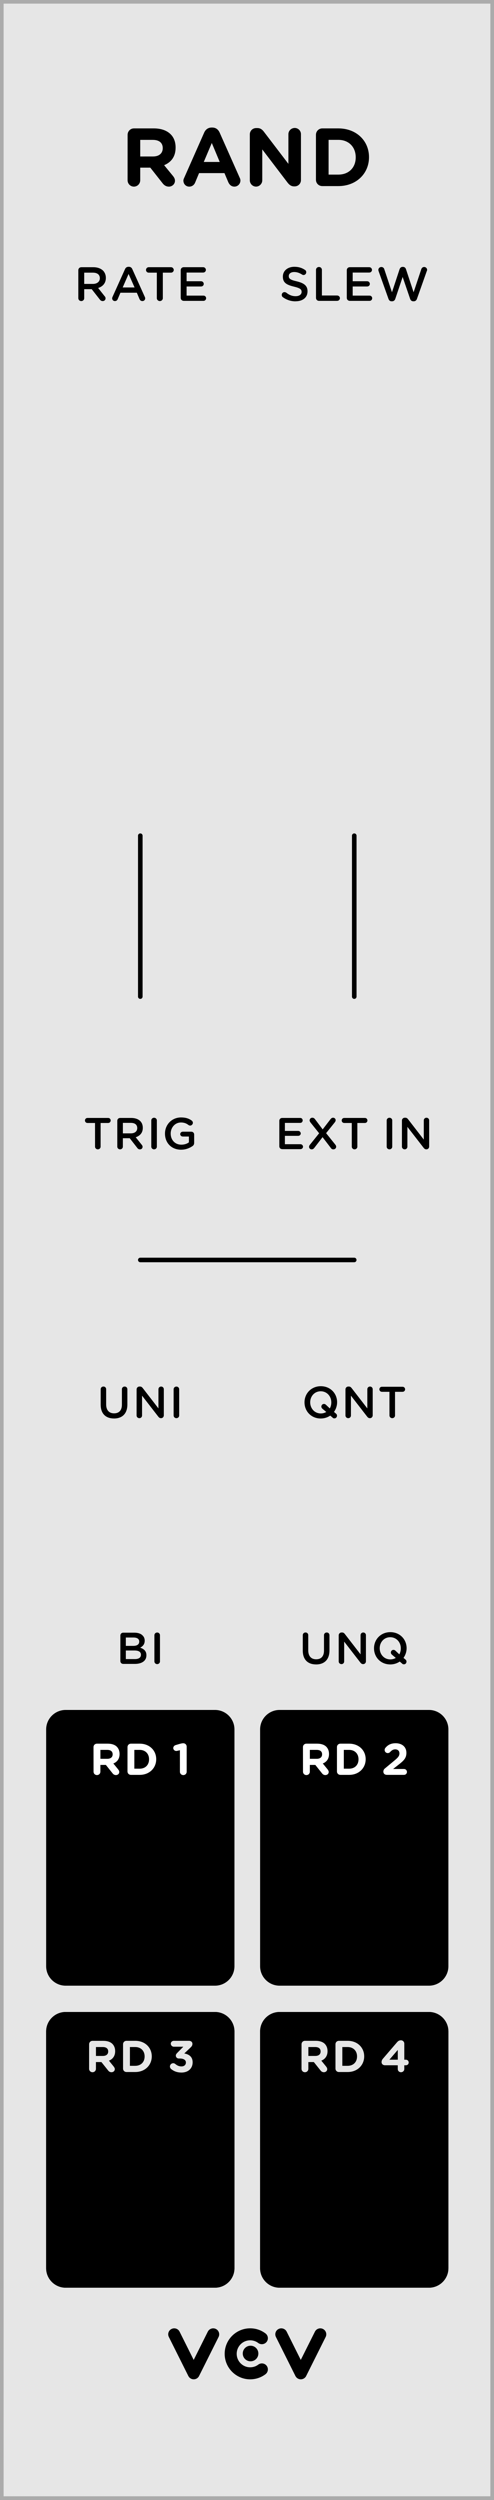<?xml version="1.0" encoding="UTF-8" standalone="no"?>
<!-- Created with Inkscape (http://www.inkscape.org/) -->

<svg
   xmlns:dc="http://purl.org/dc/elements/1.1/"
   xmlns:cc="http://creativecommons.org/ns#"
   xmlns:rdf="http://www.w3.org/1999/02/22-rdf-syntax-ns#"
   xmlns:svg="http://www.w3.org/2000/svg"
   xmlns="http://www.w3.org/2000/svg"
   xmlns:sodipodi="http://sodipodi.sourceforge.net/DTD/sodipodi-0.dtd"
   xmlns:inkscape="http://www.inkscape.org/namespaces/inkscape"
   width="25.4mm"
   height="128.499mm"
   viewBox="0 0 25.4 128.499"
   version="1.1"
   id="svg4352"
   inkscape:version="0.92.4 5da689c313, 2019-01-14"
   sodipodi:docname="Random.svg">
  <rect x="0" y="0" width="25.4" height="128.499" fill="#808080" stroke="none"/>
  <defs
     id="defs4346">
    <linearGradient
       id="linear41"
       gradientUnits="userSpaceOnUse"
       x1="-0.083"
       y1="0"
       x2="1.019"
       y2="0"
       gradientTransform="matrix(0.066,5.616,-5.616,0.066,18.183,244.37)">
      <stop
         offset="0"
         style="stop-color:rgb(25.49%,25.098%,25.882%);stop-opacity:1;"
         id="stop102311" />
      <stop
         offset="0.062"
         style="stop-color:rgb(25.49%,25.098%,25.882%);stop-opacity:1;"
         id="stop102313" />
      <stop
         offset="0.094"
         style="stop-color:rgb(25.372%,24.968%,25.749%);stop-opacity:1;"
         id="stop102315" />
      <stop
         offset="0.109"
         style="stop-color:rgb(25.153%,24.728%,25.5%);stop-opacity:1;"
         id="stop102317" />
      <stop
         offset="0.125"
         style="stop-color:rgb(24.951%,24.506%,25.272%);stop-opacity:1;"
         id="stop102319" />
      <stop
         offset="0.141"
         style="stop-color:rgb(24.748%,24.283%,25.041%);stop-opacity:1;"
         id="stop102321" />
      <stop
         offset="0.156"
         style="stop-color:rgb(24.545%,24.059%,24.812%);stop-opacity:1;"
         id="stop102323" />
      <stop
         offset="0.172"
         style="stop-color:rgb(24.342%,23.836%,24.582%);stop-opacity:1;"
         id="stop102325" />
      <stop
         offset="0.188"
         style="stop-color:rgb(24.139%,23.613%,24.353%);stop-opacity:1;"
         id="stop102327" />
      <stop
         offset="0.203"
         style="stop-color:rgb(23.936%,23.39%,24.123%);stop-opacity:1;"
         id="stop102329" />
      <stop
         offset="0.219"
         style="stop-color:rgb(23.735%,23.167%,23.894%);stop-opacity:1;"
         id="stop102331" />
      <stop
         offset="0.234"
         style="stop-color:rgb(23.532%,22.945%,23.663%);stop-opacity:1;"
         id="stop102333" />
      <stop
         offset="0.25"
         style="stop-color:rgb(23.329%,22.722%,23.433%);stop-opacity:1;"
         id="stop102335" />
      <stop
         offset="0.266"
         style="stop-color:rgb(23.126%,22.499%,23.204%);stop-opacity:1;"
         id="stop102337" />
      <stop
         offset="0.281"
         style="stop-color:rgb(22.923%,22.276%,22.974%);stop-opacity:1;"
         id="stop102339" />
      <stop
         offset="0.297"
         style="stop-color:rgb(22.722%,22.052%,22.745%);stop-opacity:1;"
         id="stop102341" />
      <stop
         offset="0.312"
         style="stop-color:rgb(22.519%,21.829%,22.514%);stop-opacity:1;"
         id="stop102343" />
      <stop
         offset="0.328"
         style="stop-color:rgb(22.316%,21.606%,22.285%);stop-opacity:1;"
         id="stop102345" />
      <stop
         offset="0.344"
         style="stop-color:rgb(22.113%,21.384%,22.055%);stop-opacity:1;"
         id="stop102347" />
      <stop
         offset="0.359"
         style="stop-color:rgb(21.91%,21.161%,21.826%);stop-opacity:1;"
         id="stop102349" />
      <stop
         offset="0.375"
         style="stop-color:rgb(21.707%,20.938%,21.596%);stop-opacity:1;"
         id="stop102351" />
      <stop
         offset="0.391"
         style="stop-color:rgb(21.506%,20.715%,21.367%);stop-opacity:1;"
         id="stop102353" />
      <stop
         offset="0.406"
         style="stop-color:rgb(21.303%,20.493%,21.136%);stop-opacity:1;"
         id="stop102355" />
      <stop
         offset="0.422"
         style="stop-color:rgb(21.1%,20.27%,20.908%);stop-opacity:1;"
         id="stop102357" />
      <stop
         offset="0.438"
         style="stop-color:rgb(20.897%,20.047%,20.677%);stop-opacity:1;"
         id="stop102359" />
      <stop
         offset="0.453"
         style="stop-color:rgb(20.694%,19.823%,20.447%);stop-opacity:1;"
         id="stop102361" />
      <stop
         offset="0.469"
         style="stop-color:rgb(20.491%,19.6%,20.218%);stop-opacity:1;"
         id="stop102363" />
      <stop
         offset="0.484"
         style="stop-color:rgb(20.29%,19.377%,19.987%);stop-opacity:1;"
         id="stop102365" />
      <stop
         offset="0.5"
         style="stop-color:rgb(20.087%,19.154%,19.759%);stop-opacity:1;"
         id="stop102367" />
      <stop
         offset="0.516"
         style="stop-color:rgb(19.884%,18.932%,19.528%);stop-opacity:1;"
         id="stop102369" />
      <stop
         offset="0.531"
         style="stop-color:rgb(19.681%,18.709%,19.299%);stop-opacity:1;"
         id="stop102371" />
      <stop
         offset="0.547"
         style="stop-color:rgb(19.478%,18.486%,19.069%);stop-opacity:1;"
         id="stop102373" />
      <stop
         offset="0.562"
         style="stop-color:rgb(19.275%,18.263%,18.84%);stop-opacity:1;"
         id="stop102375" />
      <stop
         offset="0.578"
         style="stop-color:rgb(19.073%,18.04%,18.61%);stop-opacity:1;"
         id="stop102377" />
      <stop
         offset="0.594"
         style="stop-color:rgb(18.871%,17.816%,18.381%);stop-opacity:1;"
         id="stop102379" />
      <stop
         offset="0.609"
         style="stop-color:rgb(18.668%,17.593%,18.15%);stop-opacity:1;"
         id="stop102381" />
      <stop
         offset="0.625"
         style="stop-color:rgb(18.465%,17.371%,17.921%);stop-opacity:1;"
         id="stop102383" />
      <stop
         offset="0.641"
         style="stop-color:rgb(18.262%,17.148%,17.691%);stop-opacity:1;"
         id="stop102385" />
      <stop
         offset="0.656"
         style="stop-color:rgb(18.06%,16.925%,17.461%);stop-opacity:1;"
         id="stop102387" />
      <stop
         offset="0.672"
         style="stop-color:rgb(17.857%,16.702%,17.232%);stop-opacity:1;"
         id="stop102389" />
      <stop
         offset="0.688"
         style="stop-color:rgb(17.654%,16.479%,17.001%);stop-opacity:1;"
         id="stop102391" />
      <stop
         offset="0.703"
         style="stop-color:rgb(17.451%,16.257%,16.772%);stop-opacity:1;"
         id="stop102393" />
      <stop
         offset="0.719"
         style="stop-color:rgb(17.249%,16.034%,16.542%);stop-opacity:1;"
         id="stop102395" />
      <stop
         offset="0.734"
         style="stop-color:rgb(17.046%,15.81%,16.313%);stop-opacity:1;"
         id="stop102397" />
      <stop
         offset="0.75"
         style="stop-color:rgb(16.844%,15.587%,16.083%);stop-opacity:1;"
         id="stop102399" />
      <stop
         offset="0.766"
         style="stop-color:rgb(16.641%,15.364%,15.854%);stop-opacity:1;"
         id="stop102401" />
      <stop
         offset="0.781"
         style="stop-color:rgb(16.438%,15.141%,15.623%);stop-opacity:1;"
         id="stop102403" />
      <stop
         offset="0.797"
         style="stop-color:rgb(16.235%,14.919%,15.395%);stop-opacity:1;"
         id="stop102405" />
      <stop
         offset="0.812"
         style="stop-color:rgb(16.032%,14.696%,15.164%);stop-opacity:1;"
         id="stop102407" />
      <stop
         offset="0.828"
         style="stop-color:rgb(15.829%,14.473%,14.935%);stop-opacity:1;"
         id="stop102409" />
      <stop
         offset="0.844"
         style="stop-color:rgb(15.628%,14.25%,14.705%);stop-opacity:1;"
         id="stop102411" />
      <stop
         offset="0.859"
         style="stop-color:rgb(15.425%,14.027%,14.474%);stop-opacity:1;"
         id="stop102413" />
      <stop
         offset="0.875"
         style="stop-color:rgb(15.222%,13.803%,14.246%);stop-opacity:1;"
         id="stop102415" />
      <stop
         offset="0.891"
         style="stop-color:rgb(15.019%,13.58%,14.015%);stop-opacity:1;"
         id="stop102417" />
      <stop
         offset="0.906"
         style="stop-color:rgb(14.816%,13.358%,13.786%);stop-opacity:1;"
         id="stop102419" />
      <stop
         offset="0.922"
         style="stop-color:rgb(14.613%,13.135%,13.556%);stop-opacity:1;"
         id="stop102421" />
      <stop
         offset="0.938"
         style="stop-color:rgb(14.412%,12.912%,13.327%);stop-opacity:1;"
         id="stop102423" />
      <stop
         offset="0.953"
         style="stop-color:rgb(14.209%,12.689%,13.097%);stop-opacity:1;"
         id="stop102425" />
      <stop
         offset="0.969"
         style="stop-color:rgb(14.006%,12.466%,12.868%);stop-opacity:1;"
         id="stop102427" />
      <stop
         offset="1"
         style="stop-color:rgb(13.815%,12.256%,12.651%);stop-opacity:1;"
         id="stop102429" />
    </linearGradient>
    <linearGradient
       id="linear40"
       gradientUnits="userSpaceOnUse"
       x1="-0.083"
       y1="0"
       x2="1.019"
       y2="0"
       gradientTransform="matrix(0.066,5.616,-5.616,0.066,18.183,244.084)">
      <stop
         offset="0"
         style="stop-color:rgb(25.49%,25.098%,25.882%);stop-opacity:1;"
         id="stop102184" />
      <stop
         offset="0.062"
         style="stop-color:rgb(25.49%,25.098%,25.882%);stop-opacity:1;"
         id="stop102186" />
      <stop
         offset="0.094"
         style="stop-color:rgb(25.372%,24.968%,25.749%);stop-opacity:1;"
         id="stop102188" />
      <stop
         offset="0.109"
         style="stop-color:rgb(25.153%,24.728%,25.5%);stop-opacity:1;"
         id="stop102190" />
      <stop
         offset="0.125"
         style="stop-color:rgb(24.951%,24.506%,25.272%);stop-opacity:1;"
         id="stop102192" />
      <stop
         offset="0.141"
         style="stop-color:rgb(24.748%,24.283%,25.041%);stop-opacity:1;"
         id="stop102194" />
      <stop
         offset="0.156"
         style="stop-color:rgb(24.545%,24.059%,24.812%);stop-opacity:1;"
         id="stop102196" />
      <stop
         offset="0.172"
         style="stop-color:rgb(24.342%,23.836%,24.582%);stop-opacity:1;"
         id="stop102198" />
      <stop
         offset="0.188"
         style="stop-color:rgb(24.139%,23.613%,24.353%);stop-opacity:1;"
         id="stop102200" />
      <stop
         offset="0.203"
         style="stop-color:rgb(23.938%,23.39%,24.123%);stop-opacity:1;"
         id="stop102202" />
      <stop
         offset="0.219"
         style="stop-color:rgb(23.735%,23.167%,23.894%);stop-opacity:1;"
         id="stop102204" />
      <stop
         offset="0.234"
         style="stop-color:rgb(23.532%,22.945%,23.663%);stop-opacity:1;"
         id="stop102206" />
      <stop
         offset="0.25"
         style="stop-color:rgb(23.329%,22.722%,23.434%);stop-opacity:1;"
         id="stop102208" />
      <stop
         offset="0.266"
         style="stop-color:rgb(23.126%,22.499%,23.204%);stop-opacity:1;"
         id="stop102210" />
      <stop
         offset="0.281"
         style="stop-color:rgb(22.923%,22.276%,22.974%);stop-opacity:1;"
         id="stop102212" />
      <stop
         offset="0.297"
         style="stop-color:rgb(22.722%,22.054%,22.745%);stop-opacity:1;"
         id="stop102214" />
      <stop
         offset="0.312"
         style="stop-color:rgb(22.519%,21.829%,22.514%);stop-opacity:1;"
         id="stop102216" />
      <stop
         offset="0.328"
         style="stop-color:rgb(22.316%,21.606%,22.285%);stop-opacity:1;"
         id="stop102218" />
      <stop
         offset="0.344"
         style="stop-color:rgb(22.113%,21.384%,22.055%);stop-opacity:1;"
         id="stop102220" />
      <stop
         offset="0.359"
         style="stop-color:rgb(21.91%,21.161%,21.826%);stop-opacity:1;"
         id="stop102222" />
      <stop
         offset="0.375"
         style="stop-color:rgb(21.707%,20.938%,21.596%);stop-opacity:1;"
         id="stop102224" />
      <stop
         offset="0.391"
         style="stop-color:rgb(21.506%,20.715%,21.367%);stop-opacity:1;"
         id="stop102226" />
      <stop
         offset="0.406"
         style="stop-color:rgb(21.303%,20.493%,21.136%);stop-opacity:1;"
         id="stop102228" />
      <stop
         offset="0.422"
         style="stop-color:rgb(21.1%,20.27%,20.908%);stop-opacity:1;"
         id="stop102230" />
      <stop
         offset="0.438"
         style="stop-color:rgb(20.897%,20.047%,20.677%);stop-opacity:1;"
         id="stop102232" />
      <stop
         offset="0.453"
         style="stop-color:rgb(20.694%,19.824%,20.448%);stop-opacity:1;"
         id="stop102234" />
      <stop
         offset="0.469"
         style="stop-color:rgb(20.493%,19.6%,20.218%);stop-opacity:1;"
         id="stop102236" />
      <stop
         offset="0.484"
         style="stop-color:rgb(20.29%,19.377%,19.989%);stop-opacity:1;"
         id="stop102238" />
      <stop
         offset="0.5"
         style="stop-color:rgb(20.087%,19.154%,19.759%);stop-opacity:1;"
         id="stop102240" />
      <stop
         offset="0.516"
         style="stop-color:rgb(19.884%,18.932%,19.53%);stop-opacity:1;"
         id="stop102242" />
      <stop
         offset="0.531"
         style="stop-color:rgb(19.681%,18.709%,19.299%);stop-opacity:1;"
         id="stop102244" />
      <stop
         offset="0.547"
         style="stop-color:rgb(19.478%,18.486%,19.069%);stop-opacity:1;"
         id="stop102246" />
      <stop
         offset="0.562"
         style="stop-color:rgb(19.276%,18.263%,18.84%);stop-opacity:1;"
         id="stop102248" />
      <stop
         offset="0.578"
         style="stop-color:rgb(19.073%,18.04%,18.61%);stop-opacity:1;"
         id="stop102250" />
      <stop
         offset="0.594"
         style="stop-color:rgb(18.871%,17.818%,18.381%);stop-opacity:1;"
         id="stop102252" />
      <stop
         offset="0.609"
         style="stop-color:rgb(18.668%,17.595%,18.15%);stop-opacity:1;"
         id="stop102254" />
      <stop
         offset="0.625"
         style="stop-color:rgb(18.465%,17.371%,17.921%);stop-opacity:1;"
         id="stop102256" />
      <stop
         offset="0.641"
         style="stop-color:rgb(18.263%,17.148%,17.691%);stop-opacity:1;"
         id="stop102258" />
      <stop
         offset="0.656"
         style="stop-color:rgb(18.06%,16.925%,17.462%);stop-opacity:1;"
         id="stop102260" />
      <stop
         offset="0.672"
         style="stop-color:rgb(17.857%,16.702%,17.232%);stop-opacity:1;"
         id="stop102262" />
      <stop
         offset="0.688"
         style="stop-color:rgb(17.654%,16.479%,17.003%);stop-opacity:1;"
         id="stop102264" />
      <stop
         offset="0.703"
         style="stop-color:rgb(17.451%,16.257%,16.772%);stop-opacity:1;"
         id="stop102266" />
      <stop
         offset="0.719"
         style="stop-color:rgb(17.249%,16.034%,16.544%);stop-opacity:1;"
         id="stop102268" />
      <stop
         offset="0.734"
         style="stop-color:rgb(17.047%,15.811%,16.313%);stop-opacity:1;"
         id="stop102270" />
      <stop
         offset="0.75"
         style="stop-color:rgb(16.844%,15.588%,16.084%);stop-opacity:1;"
         id="stop102272" />
      <stop
         offset="0.766"
         style="stop-color:rgb(16.641%,15.366%,15.854%);stop-opacity:1;"
         id="stop102274" />
      <stop
         offset="0.781"
         style="stop-color:rgb(16.438%,15.141%,15.625%);stop-opacity:1;"
         id="stop102276" />
      <stop
         offset="0.797"
         style="stop-color:rgb(16.235%,14.919%,15.395%);stop-opacity:1;"
         id="stop102278" />
      <stop
         offset="0.812"
         style="stop-color:rgb(16.034%,14.696%,15.164%);stop-opacity:1;"
         id="stop102280" />
      <stop
         offset="0.828"
         style="stop-color:rgb(15.831%,14.473%,14.935%);stop-opacity:1;"
         id="stop102282" />
      <stop
         offset="0.844"
         style="stop-color:rgb(15.628%,14.25%,14.705%);stop-opacity:1;"
         id="stop102284" />
      <stop
         offset="0.859"
         style="stop-color:rgb(15.425%,14.027%,14.476%);stop-opacity:1;"
         id="stop102286" />
      <stop
         offset="0.875"
         style="stop-color:rgb(15.222%,13.805%,14.246%);stop-opacity:1;"
         id="stop102288" />
      <stop
         offset="0.891"
         style="stop-color:rgb(15.019%,13.582%,14.017%);stop-opacity:1;"
         id="stop102290" />
      <stop
         offset="0.906"
         style="stop-color:rgb(14.818%,13.359%,13.786%);stop-opacity:1;"
         id="stop102292" />
      <stop
         offset="0.922"
         style="stop-color:rgb(14.615%,13.136%,13.557%);stop-opacity:1;"
         id="stop102294" />
      <stop
         offset="0.938"
         style="stop-color:rgb(14.412%,12.912%,13.327%);stop-opacity:1;"
         id="stop102296" />
      <stop
         offset="0.953"
         style="stop-color:rgb(14.209%,12.689%,13.098%);stop-opacity:1;"
         id="stop102298" />
      <stop
         offset="0.969"
         style="stop-color:rgb(14.006%,12.466%,12.868%);stop-opacity:1;"
         id="stop102300" />
      <stop
         offset="1"
         style="stop-color:rgb(13.815%,12.256%,12.651%);stop-opacity:1;"
         id="stop102302" />
    </linearGradient>
    <linearGradient
       id="linear39"
       gradientUnits="userSpaceOnUse"
       x1="-0.083"
       y1="0"
       x2="1.019"
       y2="0"
       gradientTransform="matrix(0.066,5.616,-5.616,0.066,7.183,244.37)">
      <stop
         offset="0"
         style="stop-color:rgb(25.49%,25.098%,25.882%);stop-opacity:1;"
         id="stop101618" />
      <stop
         offset="0.062"
         style="stop-color:rgb(25.49%,25.098%,25.882%);stop-opacity:1;"
         id="stop101620" />
      <stop
         offset="0.094"
         style="stop-color:rgb(25.372%,24.968%,25.749%);stop-opacity:1;"
         id="stop101622" />
      <stop
         offset="0.109"
         style="stop-color:rgb(25.153%,24.728%,25.5%);stop-opacity:1;"
         id="stop101624" />
      <stop
         offset="0.125"
         style="stop-color:rgb(24.951%,24.506%,25.272%);stop-opacity:1;"
         id="stop101626" />
      <stop
         offset="0.141"
         style="stop-color:rgb(24.748%,24.283%,25.041%);stop-opacity:1;"
         id="stop101628" />
      <stop
         offset="0.156"
         style="stop-color:rgb(24.545%,24.059%,24.812%);stop-opacity:1;"
         id="stop101630" />
      <stop
         offset="0.172"
         style="stop-color:rgb(24.342%,23.836%,24.582%);stop-opacity:1;"
         id="stop101632" />
      <stop
         offset="0.188"
         style="stop-color:rgb(24.139%,23.613%,24.353%);stop-opacity:1;"
         id="stop101634" />
      <stop
         offset="0.203"
         style="stop-color:rgb(23.936%,23.39%,24.123%);stop-opacity:1;"
         id="stop101636" />
      <stop
         offset="0.219"
         style="stop-color:rgb(23.735%,23.167%,23.894%);stop-opacity:1;"
         id="stop101638" />
      <stop
         offset="0.234"
         style="stop-color:rgb(23.532%,22.945%,23.663%);stop-opacity:1;"
         id="stop101640" />
      <stop
         offset="0.25"
         style="stop-color:rgb(23.329%,22.722%,23.433%);stop-opacity:1;"
         id="stop101642" />
      <stop
         offset="0.266"
         style="stop-color:rgb(23.126%,22.499%,23.204%);stop-opacity:1;"
         id="stop101644" />
      <stop
         offset="0.281"
         style="stop-color:rgb(22.923%,22.276%,22.974%);stop-opacity:1;"
         id="stop101646" />
      <stop
         offset="0.297"
         style="stop-color:rgb(22.722%,22.052%,22.745%);stop-opacity:1;"
         id="stop101648" />
      <stop
         offset="0.312"
         style="stop-color:rgb(22.519%,21.829%,22.514%);stop-opacity:1;"
         id="stop101650" />
      <stop
         offset="0.328"
         style="stop-color:rgb(22.316%,21.606%,22.285%);stop-opacity:1;"
         id="stop101652" />
      <stop
         offset="0.344"
         style="stop-color:rgb(22.113%,21.384%,22.055%);stop-opacity:1;"
         id="stop101654" />
      <stop
         offset="0.359"
         style="stop-color:rgb(21.91%,21.161%,21.826%);stop-opacity:1;"
         id="stop101656" />
      <stop
         offset="0.375"
         style="stop-color:rgb(21.707%,20.938%,21.596%);stop-opacity:1;"
         id="stop101658" />
      <stop
         offset="0.391"
         style="stop-color:rgb(21.506%,20.715%,21.367%);stop-opacity:1;"
         id="stop101660" />
      <stop
         offset="0.406"
         style="stop-color:rgb(21.303%,20.493%,21.136%);stop-opacity:1;"
         id="stop101662" />
      <stop
         offset="0.422"
         style="stop-color:rgb(21.1%,20.27%,20.908%);stop-opacity:1;"
         id="stop101664" />
      <stop
         offset="0.438"
         style="stop-color:rgb(20.897%,20.047%,20.677%);stop-opacity:1;"
         id="stop101666" />
      <stop
         offset="0.453"
         style="stop-color:rgb(20.694%,19.823%,20.447%);stop-opacity:1;"
         id="stop101668" />
      <stop
         offset="0.469"
         style="stop-color:rgb(20.491%,19.6%,20.218%);stop-opacity:1;"
         id="stop101670" />
      <stop
         offset="0.484"
         style="stop-color:rgb(20.29%,19.377%,19.987%);stop-opacity:1;"
         id="stop101672" />
      <stop
         offset="0.5"
         style="stop-color:rgb(20.087%,19.154%,19.759%);stop-opacity:1;"
         id="stop101674" />
      <stop
         offset="0.516"
         style="stop-color:rgb(19.884%,18.932%,19.528%);stop-opacity:1;"
         id="stop101676" />
      <stop
         offset="0.531"
         style="stop-color:rgb(19.681%,18.709%,19.299%);stop-opacity:1;"
         id="stop101678" />
      <stop
         offset="0.547"
         style="stop-color:rgb(19.478%,18.486%,19.069%);stop-opacity:1;"
         id="stop101680" />
      <stop
         offset="0.562"
         style="stop-color:rgb(19.275%,18.263%,18.84%);stop-opacity:1;"
         id="stop101682" />
      <stop
         offset="0.578"
         style="stop-color:rgb(19.073%,18.04%,18.61%);stop-opacity:1;"
         id="stop101684" />
      <stop
         offset="0.594"
         style="stop-color:rgb(18.871%,17.816%,18.381%);stop-opacity:1;"
         id="stop101686" />
      <stop
         offset="0.609"
         style="stop-color:rgb(18.668%,17.593%,18.15%);stop-opacity:1;"
         id="stop101688" />
      <stop
         offset="0.625"
         style="stop-color:rgb(18.465%,17.371%,17.921%);stop-opacity:1;"
         id="stop101690" />
      <stop
         offset="0.641"
         style="stop-color:rgb(18.262%,17.148%,17.691%);stop-opacity:1;"
         id="stop101692" />
      <stop
         offset="0.656"
         style="stop-color:rgb(18.06%,16.925%,17.461%);stop-opacity:1;"
         id="stop101694" />
      <stop
         offset="0.672"
         style="stop-color:rgb(17.857%,16.702%,17.232%);stop-opacity:1;"
         id="stop101696" />
      <stop
         offset="0.688"
         style="stop-color:rgb(17.654%,16.479%,17.001%);stop-opacity:1;"
         id="stop101698" />
      <stop
         offset="0.703"
         style="stop-color:rgb(17.451%,16.257%,16.772%);stop-opacity:1;"
         id="stop101700" />
      <stop
         offset="0.719"
         style="stop-color:rgb(17.249%,16.034%,16.542%);stop-opacity:1;"
         id="stop101702" />
      <stop
         offset="0.734"
         style="stop-color:rgb(17.046%,15.81%,16.313%);stop-opacity:1;"
         id="stop101704" />
      <stop
         offset="0.75"
         style="stop-color:rgb(16.844%,15.587%,16.083%);stop-opacity:1;"
         id="stop101706" />
      <stop
         offset="0.766"
         style="stop-color:rgb(16.641%,15.364%,15.854%);stop-opacity:1;"
         id="stop101708" />
      <stop
         offset="0.781"
         style="stop-color:rgb(16.438%,15.141%,15.623%);stop-opacity:1;"
         id="stop101710" />
      <stop
         offset="0.797"
         style="stop-color:rgb(16.235%,14.919%,15.395%);stop-opacity:1;"
         id="stop101712" />
      <stop
         offset="0.812"
         style="stop-color:rgb(16.032%,14.696%,15.164%);stop-opacity:1;"
         id="stop101714" />
      <stop
         offset="0.828"
         style="stop-color:rgb(15.829%,14.473%,14.935%);stop-opacity:1;"
         id="stop101716" />
      <stop
         offset="0.844"
         style="stop-color:rgb(15.628%,14.25%,14.705%);stop-opacity:1;"
         id="stop101718" />
      <stop
         offset="0.859"
         style="stop-color:rgb(15.425%,14.027%,14.474%);stop-opacity:1;"
         id="stop101720" />
      <stop
         offset="0.875"
         style="stop-color:rgb(15.222%,13.803%,14.246%);stop-opacity:1;"
         id="stop101722" />
      <stop
         offset="0.891"
         style="stop-color:rgb(15.019%,13.58%,14.015%);stop-opacity:1;"
         id="stop101724" />
      <stop
         offset="0.906"
         style="stop-color:rgb(14.816%,13.358%,13.786%);stop-opacity:1;"
         id="stop101726" />
      <stop
         offset="0.922"
         style="stop-color:rgb(14.613%,13.135%,13.556%);stop-opacity:1;"
         id="stop101728" />
      <stop
         offset="0.938"
         style="stop-color:rgb(14.412%,12.912%,13.327%);stop-opacity:1;"
         id="stop101730" />
      <stop
         offset="0.953"
         style="stop-color:rgb(14.209%,12.689%,13.097%);stop-opacity:1;"
         id="stop101732" />
      <stop
         offset="0.969"
         style="stop-color:rgb(14.006%,12.466%,12.868%);stop-opacity:1;"
         id="stop101734" />
      <stop
         offset="1"
         style="stop-color:rgb(13.815%,12.256%,12.651%);stop-opacity:1;"
         id="stop101736" />
    </linearGradient>
    <linearGradient
       id="linear38"
       gradientUnits="userSpaceOnUse"
       x1="-0.083"
       y1="0"
       x2="1.019"
       y2="0"
       gradientTransform="matrix(0.066,5.616,-5.616,0.066,7.183,244.084)">
      <stop
         offset="0"
         style="stop-color:rgb(25.49%,25.098%,25.882%);stop-opacity:1;"
         id="stop101491" />
      <stop
         offset="0.062"
         style="stop-color:rgb(25.49%,25.098%,25.882%);stop-opacity:1;"
         id="stop101493" />
      <stop
         offset="0.094"
         style="stop-color:rgb(25.372%,24.968%,25.749%);stop-opacity:1;"
         id="stop101495" />
      <stop
         offset="0.109"
         style="stop-color:rgb(25.153%,24.728%,25.5%);stop-opacity:1;"
         id="stop101497" />
      <stop
         offset="0.125"
         style="stop-color:rgb(24.951%,24.506%,25.272%);stop-opacity:1;"
         id="stop101499" />
      <stop
         offset="0.141"
         style="stop-color:rgb(24.748%,24.283%,25.041%);stop-opacity:1;"
         id="stop101501" />
      <stop
         offset="0.156"
         style="stop-color:rgb(24.545%,24.059%,24.812%);stop-opacity:1;"
         id="stop101503" />
      <stop
         offset="0.172"
         style="stop-color:rgb(24.342%,23.836%,24.582%);stop-opacity:1;"
         id="stop101505" />
      <stop
         offset="0.188"
         style="stop-color:rgb(24.139%,23.613%,24.353%);stop-opacity:1;"
         id="stop101507" />
      <stop
         offset="0.203"
         style="stop-color:rgb(23.938%,23.39%,24.123%);stop-opacity:1;"
         id="stop101509" />
      <stop
         offset="0.219"
         style="stop-color:rgb(23.735%,23.167%,23.894%);stop-opacity:1;"
         id="stop101511" />
      <stop
         offset="0.234"
         style="stop-color:rgb(23.532%,22.945%,23.663%);stop-opacity:1;"
         id="stop101513" />
      <stop
         offset="0.25"
         style="stop-color:rgb(23.329%,22.722%,23.434%);stop-opacity:1;"
         id="stop101515" />
      <stop
         offset="0.266"
         style="stop-color:rgb(23.126%,22.499%,23.204%);stop-opacity:1;"
         id="stop101517" />
      <stop
         offset="0.281"
         style="stop-color:rgb(22.923%,22.276%,22.974%);stop-opacity:1;"
         id="stop101519" />
      <stop
         offset="0.297"
         style="stop-color:rgb(22.722%,22.054%,22.745%);stop-opacity:1;"
         id="stop101521" />
      <stop
         offset="0.312"
         style="stop-color:rgb(22.519%,21.829%,22.514%);stop-opacity:1;"
         id="stop101523" />
      <stop
         offset="0.328"
         style="stop-color:rgb(22.316%,21.606%,22.285%);stop-opacity:1;"
         id="stop101525" />
      <stop
         offset="0.344"
         style="stop-color:rgb(22.113%,21.384%,22.055%);stop-opacity:1;"
         id="stop101527" />
      <stop
         offset="0.359"
         style="stop-color:rgb(21.91%,21.161%,21.826%);stop-opacity:1;"
         id="stop101529" />
      <stop
         offset="0.375"
         style="stop-color:rgb(21.707%,20.938%,21.596%);stop-opacity:1;"
         id="stop101531" />
      <stop
         offset="0.391"
         style="stop-color:rgb(21.506%,20.715%,21.367%);stop-opacity:1;"
         id="stop101533" />
      <stop
         offset="0.406"
         style="stop-color:rgb(21.303%,20.493%,21.136%);stop-opacity:1;"
         id="stop101535" />
      <stop
         offset="0.422"
         style="stop-color:rgb(21.1%,20.27%,20.908%);stop-opacity:1;"
         id="stop101537" />
      <stop
         offset="0.438"
         style="stop-color:rgb(20.897%,20.047%,20.677%);stop-opacity:1;"
         id="stop101539" />
      <stop
         offset="0.453"
         style="stop-color:rgb(20.694%,19.824%,20.448%);stop-opacity:1;"
         id="stop101541" />
      <stop
         offset="0.469"
         style="stop-color:rgb(20.493%,19.6%,20.218%);stop-opacity:1;"
         id="stop101543" />
      <stop
         offset="0.484"
         style="stop-color:rgb(20.29%,19.377%,19.989%);stop-opacity:1;"
         id="stop101545" />
      <stop
         offset="0.5"
         style="stop-color:rgb(20.087%,19.154%,19.759%);stop-opacity:1;"
         id="stop101547" />
      <stop
         offset="0.516"
         style="stop-color:rgb(19.884%,18.932%,19.53%);stop-opacity:1;"
         id="stop101549" />
      <stop
         offset="0.531"
         style="stop-color:rgb(19.681%,18.709%,19.299%);stop-opacity:1;"
         id="stop101551" />
      <stop
         offset="0.547"
         style="stop-color:rgb(19.478%,18.486%,19.069%);stop-opacity:1;"
         id="stop101553" />
      <stop
         offset="0.562"
         style="stop-color:rgb(19.276%,18.263%,18.84%);stop-opacity:1;"
         id="stop101555" />
      <stop
         offset="0.578"
         style="stop-color:rgb(19.073%,18.04%,18.61%);stop-opacity:1;"
         id="stop101557" />
      <stop
         offset="0.594"
         style="stop-color:rgb(18.871%,17.818%,18.381%);stop-opacity:1;"
         id="stop101559" />
      <stop
         offset="0.609"
         style="stop-color:rgb(18.668%,17.595%,18.15%);stop-opacity:1;"
         id="stop101561" />
      <stop
         offset="0.625"
         style="stop-color:rgb(18.465%,17.371%,17.921%);stop-opacity:1;"
         id="stop101563" />
      <stop
         offset="0.641"
         style="stop-color:rgb(18.263%,17.148%,17.691%);stop-opacity:1;"
         id="stop101565" />
      <stop
         offset="0.656"
         style="stop-color:rgb(18.06%,16.925%,17.462%);stop-opacity:1;"
         id="stop101567" />
      <stop
         offset="0.672"
         style="stop-color:rgb(17.857%,16.702%,17.232%);stop-opacity:1;"
         id="stop101569" />
      <stop
         offset="0.688"
         style="stop-color:rgb(17.654%,16.479%,17.003%);stop-opacity:1;"
         id="stop101571" />
      <stop
         offset="0.703"
         style="stop-color:rgb(17.451%,16.257%,16.772%);stop-opacity:1;"
         id="stop101573" />
      <stop
         offset="0.719"
         style="stop-color:rgb(17.249%,16.034%,16.544%);stop-opacity:1;"
         id="stop101575" />
      <stop
         offset="0.734"
         style="stop-color:rgb(17.047%,15.811%,16.313%);stop-opacity:1;"
         id="stop101577" />
      <stop
         offset="0.75"
         style="stop-color:rgb(16.844%,15.588%,16.084%);stop-opacity:1;"
         id="stop101579" />
      <stop
         offset="0.766"
         style="stop-color:rgb(16.641%,15.366%,15.854%);stop-opacity:1;"
         id="stop101581" />
      <stop
         offset="0.781"
         style="stop-color:rgb(16.438%,15.141%,15.623%);stop-opacity:1;"
         id="stop101583" />
      <stop
         offset="0.797"
         style="stop-color:rgb(16.235%,14.919%,15.395%);stop-opacity:1;"
         id="stop101585" />
      <stop
         offset="0.812"
         style="stop-color:rgb(16.034%,14.696%,15.164%);stop-opacity:1;"
         id="stop101587" />
      <stop
         offset="0.828"
         style="stop-color:rgb(15.831%,14.473%,14.935%);stop-opacity:1;"
         id="stop101589" />
      <stop
         offset="0.844"
         style="stop-color:rgb(15.628%,14.25%,14.705%);stop-opacity:1;"
         id="stop101591" />
      <stop
         offset="0.859"
         style="stop-color:rgb(15.425%,14.027%,14.476%);stop-opacity:1;"
         id="stop101593" />
      <stop
         offset="0.875"
         style="stop-color:rgb(15.222%,13.805%,14.246%);stop-opacity:1;"
         id="stop101595" />
      <stop
         offset="0.891"
         style="stop-color:rgb(15.019%,13.582%,14.017%);stop-opacity:1;"
         id="stop101597" />
      <stop
         offset="0.906"
         style="stop-color:rgb(14.818%,13.359%,13.786%);stop-opacity:1;"
         id="stop101599" />
      <stop
         offset="0.922"
         style="stop-color:rgb(14.615%,13.136%,13.557%);stop-opacity:1;"
         id="stop101601" />
      <stop
         offset="0.938"
         style="stop-color:rgb(14.412%,12.912%,13.327%);stop-opacity:1;"
         id="stop101603" />
      <stop
         offset="0.953"
         style="stop-color:rgb(14.209%,12.689%,13.098%);stop-opacity:1;"
         id="stop101605" />
      <stop
         offset="0.969"
         style="stop-color:rgb(14.006%,12.466%,12.868%);stop-opacity:1;"
         id="stop101607" />
      <stop
         offset="1"
         style="stop-color:rgb(13.815%,12.256%,12.651%);stop-opacity:1;"
         id="stop101609" />
    </linearGradient>
  </defs>
  <sodipodi:namedview
     id="base"
     pagecolor="#ffffff"
     bordercolor="#666666"
     borderopacity="1.0"
     inkscape:pageopacity="0.0"
     inkscape:pageshadow="2"
     inkscape:zoom="0.98994949"
     inkscape:cx="-45.589658"
     inkscape:cy="221.62686"
     inkscape:document-units="mm"
     inkscape:current-layer="layer5"
     showgrid="false"
     inkscape:snap-bbox="true"
     inkscape:snap-nodes="false"
     inkscape:snap-bbox-midpoints="true"
     inkscape:snap-others="false"
     inkscape:snap-page="true"
     inkscape:window-width="1600"
     inkscape:window-height="900"
     inkscape:window-x="0"
     inkscape:window-y="0"
     inkscape:window-maximized="0"
     inkscape:bbox-nodes="false"
     inkscape:pagecheckerboard="true"
     fit-margin-top="0"
     fit-margin-left="0"
     fit-margin-right="0"
     fit-margin-bottom="0" />
  <g
     inkscape:label="Layer 1"
     inkscape:groupmode="layer"
     id="layer1"
     transform="translate(0,-168.5)">
    <path
       inkscape:connector-curvature="0"
       style="fill:#e6e6e6;fill-opacity:1;fill-rule:nonzero;stroke:none;stroke-width:0.353"
       d="M 0.094,168.594 H 25.306 V 296.907 H 0.094 Z m 0,0"
       id="path102592" />
    <path
       inkscape:connector-curvature="0"
       style="fill:#ababab;fill-opacity:1;fill-rule:nonzero;stroke:none;stroke-width:0.353"
       d="M 25.4,168.5 H 0 V 296.999 H 25.4 Z M 25.213,296.813 H 0.186 V 168.687 h 25.027 z m 0,0"
       id="path102594" />
    <path
       inkscape:connector-curvature="0"
       style="fill:none;stroke:#000000;stroke-width:0.235;stroke-linecap:round;stroke-linejoin:round;stroke-miterlimit:10;stroke-opacity:1"
       d="M 18.215,219.727 V 211.456"
       id="path106164" />
    <path
       inkscape:connector-curvature="0"
       style="fill:none;stroke:#000000;stroke-width:0.235;stroke-linecap:round;stroke-linejoin:round;stroke-miterlimit:10;stroke-opacity:1"
       d="M 7.214,219.727 V 211.456"
       id="path106166" />
    <path
       inkscape:connector-curvature="0"
       style="fill:#000000;fill-opacity:1;stroke:none;stroke-width:0.353"
       d="m 5.86,241.413 c 0.419,0 0.689,-0.243 0.689,-0.722 v -0.783 c 0,-0.077 -0.061,-0.138 -0.138,-0.138 -0.083,0 -0.143,0.061 -0.143,0.138 v 0.794 c 0,0.298 -0.154,0.446 -0.402,0.446 -0.254,0 -0.408,-0.16 -0.408,-0.458 v -0.783 c 0,-0.077 -0.061,-0.138 -0.138,-0.138 -0.083,0 -0.143,0.061 -0.143,0.138 v 0.794 c 0,0.469 0.265,0.711 0.684,0.711 z m 0,0"
       id="path113139" />
    <path
       inkscape:connector-curvature="0"
       style="fill:#000000;fill-opacity:1;stroke:none;stroke-width:0.353"
       d="m 7.023,241.259 c 0,0.077 0.066,0.138 0.143,0.138 0.077,0 0.138,-0.061 0.138,-0.138 v -1.02 l 0.827,1.069 c 0.039,0.05 0.077,0.088 0.143,0.088 h 0.011 c 0.077,0 0.138,-0.066 0.138,-0.143 v -1.345 c 0,-0.077 -0.061,-0.138 -0.138,-0.138 -0.077,0 -0.138,0.061 -0.138,0.138 v 0.987 L 7.343,239.853 c -0.039,-0.05 -0.077,-0.083 -0.143,-0.083 h -0.033 c -0.077,0 -0.143,0.066 -0.143,0.143 z m 0,0"
       id="path113147" />
    <path
       inkscape:connector-curvature="0"
       style="fill:#000000;fill-opacity:1;stroke:none;stroke-width:0.353"
       d="m 8.927,241.259 c 0,0.077 0.066,0.138 0.143,0.138 0.077,0 0.143,-0.061 0.143,-0.138 v -1.35 c 0,-0.077 -0.066,-0.138 -0.143,-0.138 -0.077,0 -0.143,0.061 -0.143,0.138 z m 0,0"
       id="path113143" />
    <path
       inkscape:connector-curvature="0"
       style="fill:#000000;fill-opacity:1;stroke:none;stroke-width:0.353"
       d="m 6.189,253.884 c 0,0.083 0.066,0.143 0.143,0.143 h 0.601 c 0.358,0 0.595,-0.154 0.595,-0.441 v -0.006 c 0,-0.215 -0.132,-0.325 -0.32,-0.386 0.121,-0.066 0.232,-0.165 0.232,-0.358 v -0.006 c 0,-0.11 -0.039,-0.198 -0.11,-0.265 -0.088,-0.094 -0.237,-0.143 -0.419,-0.143 H 6.332 c -0.077,0 -0.143,0.061 -0.143,0.143 z m 0.281,-0.783 v -0.43 h 0.402 c 0.182,0 0.287,0.077 0.287,0.204 v 0.006 c 0,0.149 -0.121,0.22 -0.303,0.22 z m 0,0.678 v -0.441 h 0.446 c 0.22,0 0.331,0.077 0.331,0.215 v 0.006 c 0,0.143 -0.116,0.22 -0.309,0.22 z m 0,0"
       id="path113155" />
    <path
       inkscape:connector-curvature="0"
       style="fill:#000000;fill-opacity:1;stroke:none;stroke-width:0.353"
       d="m 7.939,253.901 c 0,0.077 0.066,0.138 0.143,0.138 0.077,0 0.143,-0.061 0.143,-0.138 v -1.35 c 0,-0.077 -0.066,-0.138 -0.143,-0.138 -0.077,0 -0.143,0.061 -0.143,0.138 z m 0,0"
       id="path113151" />
    <path
       inkscape:connector-curvature="0"
       style="fill:#000000;fill-opacity:1;stroke:none;stroke-width:0.353"
       d="m 6.56,177.762 c 0,0.182 0.143,0.331 0.325,0.331 0.182,0 0.325,-0.149 0.325,-0.331 v -0.645 h 0.518 l 0.634,0.805 c 0.077,0.099 0.176,0.171 0.325,0.171 0.154,0 0.309,-0.121 0.309,-0.303 0,-0.099 -0.044,-0.171 -0.105,-0.248 l -0.452,-0.551 c 0.358,-0.149 0.59,-0.435 0.59,-0.904 v -0.006 c 0,-0.281 -0.088,-0.513 -0.254,-0.678 -0.193,-0.193 -0.485,-0.303 -0.865,-0.303 H 6.886 c -0.182,0 -0.325,0.149 -0.325,0.331 z m 0.65,-1.218 v -0.854 h 0.645 c 0.32,0 0.513,0.143 0.513,0.424 v 0.005 c 0,0.254 -0.182,0.424 -0.496,0.424 z m 0,0"
       id="path113159" />
    <path
       inkscape:connector-curvature="0"
       style="fill:#000000;fill-opacity:1;stroke:none;stroke-width:0.353"
       d="m 9.43,177.784 c 0,0.171 0.127,0.309 0.298,0.309 0.138,0 0.248,-0.077 0.303,-0.204 l 0.204,-0.491 h 1.306 l 0.198,0.469 c 0.061,0.132 0.16,0.226 0.314,0.226 0.171,0 0.309,-0.143 0.309,-0.314 0,-0.044 -0.011,-0.088 -0.033,-0.132 l -1.036,-2.332 c -0.072,-0.16 -0.198,-0.259 -0.375,-0.259 h -0.039 c -0.176,0 -0.309,0.099 -0.38,0.259 l -1.031,2.332 c -0.022,0.044 -0.039,0.094 -0.039,0.138 z m 1.047,-0.959 0.413,-0.976 0.408,0.976 z m 0,0"
       id="path113163" />
    <path
       inkscape:connector-curvature="0"
       style="fill:#000000;fill-opacity:1;stroke:none;stroke-width:0.353"
       d="m 12.845,177.767 c 0,0.176 0.143,0.325 0.32,0.325 0.176,0 0.32,-0.149 0.32,-0.325 v -1.587 l 1.306,1.714 c 0.088,0.11 0.182,0.187 0.336,0.187 h 0.022 c 0.182,0 0.325,-0.143 0.325,-0.325 v -2.359 c 0,-0.176 -0.143,-0.32 -0.32,-0.32 -0.176,0 -0.325,0.143 -0.325,0.32 v 1.527 l -1.257,-1.648 c -0.088,-0.116 -0.182,-0.193 -0.336,-0.193 h -0.066 c -0.182,0 -0.325,0.143 -0.325,0.325 z m 0,0"
       id="path113167" />
    <path
       inkscape:connector-curvature="0"
       style="fill:#000000;fill-opacity:1;stroke:none;stroke-width:0.353"
       d="m 16.245,177.74 c 0,0.182 0.143,0.325 0.325,0.325 h 0.827 c 0.932,0 1.576,-0.65 1.576,-1.483 v -0.005 c 0,-0.838 -0.645,-1.477 -1.576,-1.477 h -0.827 c -0.182,0 -0.325,0.149 -0.325,0.331 z m 0.65,-0.265 v -1.786 h 0.502 c 0.535,0 0.893,0.369 0.893,0.893 v 0.011 c 0,0.524 -0.358,0.882 -0.893,0.882 z m 0,0"
       id="path113171" />
    <path
       inkscape:connector-curvature="0"
       style="fill:#000000;fill-opacity:1;fill-rule:nonzero;stroke:none;stroke-width:0.353"
       d="m 12.055,257.394 c 0,-0.55 -0.449,-1 -0.999,-1 H 3.373 c -0.55,0 -1,0.451 -1,1 v 12.174 c 0,0.55 0.451,0.999 1,0.999 h 7.683 c 0.55,0 0.999,-0.449 0.999,-0.999 z m 0,0"
       id="path112322" />
    <path
       inkscape:connector-curvature="0"
       style="fill:#ffffff;fill-opacity:1;stroke:none;stroke-width:0.353"
       d="m 4.81,259.566 c 0,0.099 0.077,0.176 0.176,0.176 0.099,0 0.176,-0.077 0.176,-0.176 v -0.347 h 0.281 l 0.347,0.435 c 0.039,0.05 0.094,0.088 0.171,0.088 0.088,0 0.171,-0.061 0.171,-0.16 0,-0.055 -0.028,-0.094 -0.061,-0.138 l -0.243,-0.298 c 0.193,-0.077 0.32,-0.237 0.32,-0.485 v -0.005 c 0,-0.154 -0.05,-0.276 -0.138,-0.369 -0.105,-0.105 -0.265,-0.16 -0.469,-0.16 h -0.557 c -0.099,0 -0.176,0.077 -0.176,0.176 z m 0.353,-0.661 v -0.458 h 0.353 c 0.171,0 0.276,0.077 0.276,0.226 v 0.006 c 0,0.138 -0.099,0.226 -0.27,0.226 z m 0,0"
       id="path113175" />
    <path
       inkscape:connector-curvature="0"
       style="fill:#ffffff;fill-opacity:1;stroke:none;stroke-width:0.353"
       d="m 6.555,259.555 c 0,0.099 0.077,0.176 0.176,0.176 h 0.452 c 0.502,0 0.849,-0.353 0.849,-0.805 0,-0.452 -0.347,-0.799 -0.849,-0.799 H 6.732 c -0.099,0 -0.176,0.077 -0.176,0.176 z m 0.353,-0.143 v -0.965 h 0.276 c 0.287,0 0.48,0.198 0.48,0.48 v 0.006 c 0,0.287 -0.193,0.48 -0.48,0.48 z m 0,0"
       id="path113187" />
    <path
       inkscape:connector-curvature="0"
       style="fill:#ffffff;fill-opacity:1;stroke:none;stroke-width:0.353"
       d="m 9.251,259.572 c 0,0.094 0.077,0.171 0.176,0.171 0.094,0 0.171,-0.077 0.171,-0.171 v -1.295 c 0,-0.094 -0.077,-0.171 -0.171,-0.171 h -0.006 c -0.05,0 -0.099,0.011 -0.165,0.028 l -0.226,0.066 c -0.072,0.022 -0.121,0.083 -0.121,0.154 0,0.083 0.072,0.149 0.154,0.149 0.022,0 0.044,-0.005 0.066,-0.011 l 0.121,-0.028 z m 0,0"
       id="path113179" />
    <path
       inkscape:connector-curvature="0"
       style="fill:#000000;fill-opacity:1;fill-rule:nonzero;stroke:none;stroke-width:0.353"
       d="m 23.055,272.919 c 0,-0.55 -0.449,-1 -0.999,-1 h -7.683 c -0.55,0 -0.999,0.451 -0.999,1 v 12.172 c 0,0.55 0.449,1 0.999,1 h 7.683 c 0.55,0 0.999,-0.451 0.999,-1 z m 0,0"
       id="path112366" />
    <path
       inkscape:connector-curvature="0"
       style="fill:#000000;fill-opacity:1;fill-rule:nonzero;stroke:none;stroke-width:0.353"
       d="m 12.055,272.919 c 0,-0.55 -0.449,-1 -0.999,-1 H 3.373 c -0.55,0 -1,0.451 -1,1 v 12.172 c 0,0.55 0.451,1 1,1 h 7.683 c 0.55,0 0.999,-0.451 0.999,-1 z m 0,0"
       id="path112368" />
    <path
       inkscape:connector-curvature="0"
       style="fill:#e6e6e6;fill-opacity:1;stroke:none;stroke-width:0.353"
       d="m 4.312,274.829 c 0,0.099 0.077,0.176 0.176,0.176 h 0.832 c 0.088,0 0.16,-0.072 0.16,-0.16 0,-0.088 -0.072,-0.16 -0.16,-0.16 H 4.665 v -1.124 c 0,-0.099 -0.077,-0.176 -0.176,-0.176 -0.099,0 -0.176,0.077 -0.176,0.176 z m 0,0"
       id="path113207" />
    <path
       inkscape:connector-curvature="0"
       style="fill:#e6e6e6;fill-opacity:1;stroke:none;stroke-width:0.353"
       d="m 5.963,275.006 h 0.898 c 0.088,0 0.16,-0.066 0.16,-0.154 0,-0.088 -0.072,-0.16 -0.16,-0.16 h -0.722 v -0.336 h 0.612 c 0.083,0 0.154,-0.072 0.154,-0.154 0,-0.088 -0.072,-0.16 -0.154,-0.16 H 6.139 v -0.325 H 6.85 c 0.088,0 0.16,-0.072 0.16,-0.154 0,-0.088 -0.072,-0.16 -0.16,-0.16 H 5.963 c -0.099,0 -0.176,0.077 -0.176,0.176 v 1.251 c 0,0.099 0.077,0.176 0.176,0.176 z m 0,0"
       id="path113203" />
    <path
       inkscape:connector-curvature="0"
       style="fill:#e6e6e6;fill-opacity:1;stroke:none;stroke-width:0.353"
       d="m 7.404,274.84 c 0,0.099 0.077,0.176 0.176,0.176 0.099,0 0.176,-0.077 0.176,-0.176 v -0.458 h 0.617 c 0.094,0 0.16,-0.072 0.16,-0.16 0,-0.088 -0.066,-0.16 -0.16,-0.16 H 7.757 v -0.342 h 0.722 c 0.088,0 0.16,-0.072 0.16,-0.16 0,-0.088 -0.072,-0.16 -0.16,-0.16 H 7.58 c -0.099,0 -0.176,0.077 -0.176,0.176 z m 0,0"
       id="path113211" />
    <path
       inkscape:connector-curvature="0"
       style="fill:#e6e6e6;fill-opacity:1;stroke:none;stroke-width:0.353"
       d="m 9.388,274.84 c 0,0.099 0.077,0.176 0.176,0.176 0.099,0 0.176,-0.077 0.176,-0.176 v -1.113 h 0.336 c 0.094,0 0.165,-0.072 0.165,-0.165 0,-0.088 -0.072,-0.16 -0.165,-0.16 H 9.047 c -0.088,0 -0.16,0.072 -0.16,0.16 0,0.094 0.072,0.165 0.16,0.165 h 0.342 z m 0,0"
       id="path113215" />
    <path
       inkscape:connector-curvature="0"
       style="fill:#e6e6e6;fill-opacity:1;stroke:none;stroke-width:0.353"
       d="m 14.537,274.84 c 0,0.099 0.077,0.176 0.176,0.176 0.099,0 0.176,-0.077 0.176,-0.176 v -0.347 h 0.281 l 0.347,0.435 c 0.039,0.05 0.094,0.088 0.171,0.088 0.088,0 0.171,-0.061 0.171,-0.16 0,-0.055 -0.028,-0.094 -0.061,-0.138 l -0.243,-0.298 c 0.193,-0.077 0.32,-0.237 0.32,-0.485 v -0.005 c 0,-0.154 -0.05,-0.276 -0.138,-0.369 -0.105,-0.105 -0.265,-0.16 -0.469,-0.16 h -0.557 c -0.099,0 -0.176,0.077 -0.176,0.176 z m 0.353,-0.661 v -0.458 h 0.353 c 0.171,0 0.276,0.077 0.276,0.226 v 0.005 c 0,0.138 -0.099,0.226 -0.27,0.226 z m 0,0"
       id="path113219" />
    <path
       inkscape:connector-curvature="0"
       style="fill:#e6e6e6;fill-opacity:1;stroke:none;stroke-width:0.353"
       d="m 16.292,274.84 c 0,0.099 0.077,0.176 0.176,0.176 0.099,0 0.176,-0.077 0.176,-0.176 v -1.279 c 0,-0.099 -0.077,-0.176 -0.176,-0.176 -0.099,0 -0.176,0.077 -0.176,0.176 z m 0,0"
       id="path113223" />
    <path
       inkscape:connector-curvature="0"
       style="fill:#e6e6e6;fill-opacity:1;stroke:none;stroke-width:0.353"
       d="m 17.881,275.033 c 0.243,0 0.43,-0.083 0.562,-0.16 0.083,-0.05 0.127,-0.121 0.127,-0.226 v -0.391 c 0,-0.099 -0.083,-0.176 -0.182,-0.176 h -0.402 c -0.083,0 -0.154,0.072 -0.154,0.154 0,0.088 0.072,0.154 0.154,0.154 h 0.243 v 0.226 c -0.094,0.066 -0.204,0.099 -0.336,0.099 -0.281,0 -0.485,-0.215 -0.485,-0.513 0,-0.276 0.204,-0.502 0.463,-0.502 0.149,0 0.254,0.039 0.347,0.11 0.028,0.017 0.061,0.039 0.11,0.039 0.094,0 0.171,-0.083 0.171,-0.176 0,-0.072 -0.039,-0.116 -0.072,-0.143 -0.143,-0.099 -0.303,-0.154 -0.546,-0.154 -0.485,0 -0.843,0.375 -0.843,0.827 v 0.005 c 0,0.474 0.342,0.827 0.843,0.827 z m 0,0"
       id="path113227" />
    <path
       inkscape:connector-curvature="0"
       style="fill:#e6e6e6;fill-opacity:1;stroke:none;stroke-width:0.353"
       d="m 18.993,274.84 c 0,0.099 0.077,0.176 0.176,0.176 0.099,0 0.176,-0.077 0.176,-0.176 v -0.48 h 0.65 v 0.48 c 0,0.099 0.077,0.176 0.176,0.176 0.099,0 0.176,-0.077 0.176,-0.176 v -1.279 c 0,-0.099 -0.077,-0.176 -0.176,-0.176 -0.099,0 -0.176,0.077 -0.176,0.176 v 0.474 h -0.65 v -0.474 c 0,-0.099 -0.077,-0.176 -0.176,-0.176 -0.099,0 -0.176,0.077 -0.176,0.176 z m 0,0"
       id="path113235" />
    <path
       inkscape:connector-curvature="0"
       style="fill:#e6e6e6;fill-opacity:1;stroke:none;stroke-width:0.353"
       d="m 21.164,274.84 c 0,0.099 0.077,0.176 0.176,0.176 0.099,0 0.176,-0.077 0.176,-0.176 v -1.113 h 0.336 c 0.094,0 0.165,-0.072 0.165,-0.165 0,-0.088 -0.072,-0.16 -0.165,-0.16 h -1.031 c -0.088,0 -0.16,0.072 -0.16,0.16 0,0.094 0.072,0.165 0.16,0.165 h 0.342 z m 0,0"
       id="path113231" />
    <path
       inkscape:connector-curvature="0"
       style="fill:#000000;fill-opacity:1;fill-rule:nonzero;stroke:none;stroke-width:0.353"
       d="m 23.055,272.919 c 0,-0.55 -0.449,-1 -0.999,-1 h -7.683 c -0.55,0 -0.999,0.451 -0.999,1 v 12.172 c 0,0.55 0.449,1 0.999,1 h 7.683 c 0.55,0 0.999,-0.451 0.999,-1 z m 0,0"
       id="path112486" />
    <path
       inkscape:connector-curvature="0"
       style="fill:#000000;fill-opacity:1;fill-rule:nonzero;stroke:none;stroke-width:0.353"
       d="m 12.055,272.919 c 0,-0.55 -0.449,-1 -0.999,-1 H 3.373 c -0.55,0 -1,0.451 -1,1 v 12.172 c 0,0.55 0.451,1 1,1 h 7.683 c 0.55,0 0.999,-0.451 0.999,-1 z m 0,0"
       id="path112488" />
    <path
       inkscape:connector-curvature="0"
       style="fill:#e6e6e6;fill-opacity:1;stroke:none;stroke-width:0.353"
       d="m 4.581,274.84 c 0,0.099 0.077,0.176 0.176,0.176 0.099,0 0.176,-0.077 0.176,-0.176 v -0.347 h 0.281 l 0.347,0.435 c 0.039,0.05 0.094,0.088 0.171,0.088 0.088,0 0.171,-0.061 0.171,-0.16 0,-0.055 -0.028,-0.094 -0.061,-0.138 L 5.601,274.421 c 0.193,-0.077 0.32,-0.237 0.32,-0.485 v -0.005 c 0,-0.154 -0.05,-0.276 -0.138,-0.369 -0.105,-0.105 -0.265,-0.16 -0.469,-0.16 H 4.758 c -0.099,0 -0.176,0.077 -0.176,0.176 z m 0.353,-0.661 v -0.458 h 0.353 c 0.171,0 0.276,0.077 0.276,0.226 v 0.005 c 0,0.138 -0.099,0.226 -0.27,0.226 z m 0,0"
       id="path113277" />
    <path
       inkscape:connector-curvature="0"
       style="fill:#e6e6e6;fill-opacity:1;stroke:none;stroke-width:0.353"
       d="m 6.327,274.829 c 0,0.099 0.077,0.176 0.176,0.176 h 0.452 c 0.502,0 0.849,-0.353 0.849,-0.805 0,-0.452 -0.347,-0.799 -0.849,-0.799 h -0.452 c -0.099,0 -0.176,0.077 -0.176,0.176 z m 0.353,-0.143 v -0.965 h 0.276 c 0.287,0 0.48,0.198 0.48,0.48 v 0.005 c 0,0.287 -0.193,0.48 -0.48,0.48 z m 0,0"
       id="path113289" />
    <path
       inkscape:connector-curvature="0"
       style="fill:#e6e6e6;fill-opacity:1;stroke:none;stroke-width:0.353"
       d="m 9.326,275.033 c 0.358,0 0.579,-0.22 0.579,-0.524 v -0.006 c 0,-0.298 -0.209,-0.413 -0.43,-0.452 l 0.314,-0.298 c 0.066,-0.061 0.105,-0.11 0.105,-0.198 0,-0.094 -0.077,-0.154 -0.176,-0.154 H 8.935 c -0.083,0 -0.154,0.066 -0.154,0.149 0,0.083 0.072,0.154 0.154,0.154 h 0.491 l -0.309,0.314 c -0.055,0.055 -0.077,0.094 -0.077,0.143 0,0.083 0.066,0.149 0.149,0.149 h 0.055 c 0.198,0 0.314,0.077 0.314,0.204 v 0.005 c 0,0.121 -0.094,0.198 -0.226,0.198 -0.127,0 -0.22,-0.044 -0.314,-0.121 -0.028,-0.022 -0.061,-0.044 -0.11,-0.044 -0.094,0 -0.171,0.077 -0.171,0.171 0,0.05 0.028,0.099 0.061,0.127 0.132,0.11 0.303,0.182 0.529,0.182 z m 0,0"
       id="path113281" />
    <path
       inkscape:connector-curvature="0"
       style="fill:#e6e6e6;fill-opacity:1;stroke:none;stroke-width:0.353"
       d="m 15.503,274.84 c 0,0.099 0.077,0.176 0.176,0.176 0.099,0 0.176,-0.077 0.176,-0.176 v -0.347 h 0.281 l 0.347,0.435 c 0.039,0.05 0.094,0.088 0.171,0.088 0.088,0 0.171,-0.061 0.171,-0.16 0,-0.055 -0.028,-0.094 -0.061,-0.138 l -0.243,-0.298 c 0.193,-0.077 0.32,-0.237 0.32,-0.485 v -0.005 c 0,-0.154 -0.05,-0.276 -0.138,-0.369 -0.105,-0.105 -0.265,-0.16 -0.469,-0.16 H 15.68 c -0.099,0 -0.176,0.077 -0.176,0.176 z m 0.353,-0.661 v -0.458 h 0.353 c 0.171,0 0.276,0.077 0.276,0.226 v 0.005 c 0,0.138 -0.099,0.226 -0.27,0.226 z m 0,0"
       id="path113293" />
    <path
       inkscape:connector-curvature="0"
       style="fill:#e6e6e6;fill-opacity:1;stroke:none;stroke-width:0.353"
       d="m 17.249,274.829 c 0,0.099 0.077,0.176 0.176,0.176 h 0.452 c 0.502,0 0.849,-0.353 0.849,-0.805 0,-0.452 -0.347,-0.799 -0.849,-0.799 H 17.425 c -0.099,0 -0.176,0.077 -0.176,0.176 z m 0.353,-0.143 v -0.965 h 0.276 c 0.287,0 0.48,0.198 0.48,0.48 v 0.005 c 0,0.287 -0.193,0.48 -0.48,0.48 z m 0,0"
       id="path113305" />
    <path
       inkscape:connector-curvature="0"
       style="fill:#e6e6e6;fill-opacity:1;stroke:none;stroke-width:0.353"
       d="m 20.452,274.851 c 0,0.094 0.072,0.165 0.165,0.165 0.094,0 0.171,-0.072 0.171,-0.165 v -0.193 h 0.083 c 0.083,0 0.143,-0.061 0.143,-0.143 0,-0.077 -0.061,-0.143 -0.143,-0.143 h -0.083 v -0.827 c 0,-0.094 -0.077,-0.171 -0.171,-0.171 -0.105,0 -0.154,0.044 -0.22,0.121 l -0.695,0.81 c -0.055,0.061 -0.083,0.116 -0.083,0.193 0,0.094 0.077,0.16 0.171,0.16 h 0.661 z m -0.43,-0.48 0.43,-0.502 v 0.502 z m 0,0"
       id="path113297" />
    <path
       inkscape:connector-curvature="0"
       style="fill:#000000;fill-opacity:1;fill-rule:nonzero;stroke:none;stroke-width:0.353"
       d="m 23.055,257.394 c 0,-0.55 -0.449,-1 -0.999,-1 h -7.683 c -0.55,0 -0.999,0.451 -0.999,1 v 12.174 c 0,0.55 0.449,0.999 0.999,0.999 h 7.683 c 0.55,0 0.999,-0.449 0.999,-0.999 z m 0,0"
       id="path112542" />
    <path
       inkscape:connector-curvature="0"
       style="fill:#ffffff;fill-opacity:1;stroke:none;stroke-width:0.353"
       d="m 15.579,259.566 c 0,0.099 0.077,0.176 0.176,0.176 0.099,0 0.176,-0.077 0.176,-0.176 v -0.347 h 0.281 l 0.347,0.435 c 0.039,0.05 0.094,0.088 0.171,0.088 0.088,0 0.171,-0.061 0.171,-0.16 0,-0.055 -0.028,-0.094 -0.061,-0.138 l -0.243,-0.298 c 0.193,-0.077 0.32,-0.237 0.32,-0.485 v -0.005 c 0,-0.154 -0.05,-0.276 -0.138,-0.369 -0.105,-0.105 -0.265,-0.16 -0.469,-0.16 h -0.557 c -0.099,0 -0.176,0.077 -0.176,0.176 z m 0.353,-0.661 v -0.458 h 0.353 c 0.171,0 0.276,0.077 0.276,0.226 v 0.006 c 0,0.138 -0.099,0.226 -0.27,0.226 z m 0,0"
       id="path113333" />
    <path
       inkscape:connector-curvature="0"
       style="fill:#ffffff;fill-opacity:1;stroke:none;stroke-width:0.353"
       d="m 17.325,259.555 c 0,0.099 0.077,0.176 0.176,0.176 h 0.452 c 0.502,0 0.849,-0.353 0.849,-0.805 0,-0.452 -0.347,-0.799 -0.849,-0.799 h -0.452 c -0.099,0 -0.176,0.077 -0.176,0.176 z m 0.353,-0.143 v -0.965 h 0.276 c 0.287,0 0.48,0.198 0.48,0.48 v 0.006 c 0,0.287 -0.193,0.48 -0.48,0.48 z m 0,0"
       id="path113345" />
    <path
       inkscape:connector-curvature="0"
       style="fill:#ffffff;fill-opacity:1;stroke:none;stroke-width:0.353"
       d="m 19.712,259.566 c 0,0.105 0.077,0.165 0.187,0.165 h 0.871 c 0.088,0 0.154,-0.066 0.154,-0.149 0,-0.088 -0.066,-0.154 -0.154,-0.154 h -0.557 l 0.259,-0.204 c 0.287,-0.22 0.424,-0.353 0.424,-0.623 v -0.005 c 0,-0.298 -0.22,-0.491 -0.551,-0.491 -0.243,0 -0.397,0.083 -0.524,0.232 -0.028,0.033 -0.044,0.072 -0.044,0.11 0,0.094 0.072,0.165 0.16,0.165 0.055,0 0.099,-0.028 0.121,-0.055 0.088,-0.094 0.16,-0.138 0.265,-0.138 0.121,0 0.215,0.072 0.215,0.209 0,0.132 -0.077,0.22 -0.281,0.386 l -0.452,0.375 c -0.061,0.044 -0.094,0.105 -0.094,0.176 z m 0,0"
       id="path113337" />
    <path
       inkscape:connector-curvature="0"
       style="fill:none;stroke:#000000;stroke-width:0.235;stroke-linecap:round;stroke-linejoin:round;stroke-miterlimit:10;stroke-opacity:1"
       d="M 7.214,233.264 H 18.213"
       id="path112570" />
    <path
       inkscape:connector-curvature="0"
       style="fill:#000000;fill-opacity:1;stroke:none;stroke-width:0.353"
       d="m 4.887,227.441 c 0,0.077 0.066,0.138 0.143,0.138 0.077,0 0.143,-0.061 0.143,-0.138 v -1.218 h 0.391 c 0.072,0 0.127,-0.061 0.127,-0.127 0,-0.072 -0.055,-0.132 -0.127,-0.132 h -1.069 c -0.072,0 -0.127,0.061 -0.127,0.132 0,0.066 0.055,0.127 0.127,0.127 h 0.391 z m 0,0"
       id="path113389" />
    <path
       inkscape:connector-curvature="0"
       style="fill:#000000;fill-opacity:1;stroke:none;stroke-width:0.353"
       d="m 6.031,227.441 c 0,0.077 0.066,0.138 0.143,0.138 0.077,0 0.143,-0.061 0.143,-0.138 v -0.435 h 0.353 l 0.391,0.502 c 0.033,0.044 0.072,0.072 0.138,0.072 0.066,0 0.132,-0.05 0.132,-0.132 0,-0.044 -0.017,-0.072 -0.044,-0.105 l -0.309,-0.386 c 0.215,-0.072 0.364,-0.226 0.364,-0.48 v -0.006 c 0,-0.143 -0.044,-0.259 -0.132,-0.347 -0.099,-0.099 -0.259,-0.16 -0.463,-0.16 h -0.573 c -0.077,0 -0.143,0.061 -0.143,0.143 z m 0.287,-0.684 v -0.54 h 0.408 c 0.209,0 0.331,0.094 0.331,0.27 0,0.165 -0.127,0.27 -0.331,0.27 z m 0,0"
       id="path113385" />
    <path
       inkscape:connector-curvature="0"
       style="fill:#000000;fill-opacity:1;stroke:none;stroke-width:0.353"
       d="m 7.779,227.441 c 0,0.077 0.066,0.138 0.143,0.138 0.077,0 0.143,-0.061 0.143,-0.138 v -1.35 c 0,-0.077 -0.066,-0.138 -0.143,-0.138 -0.077,0 -0.143,0.061 -0.143,0.138 z m 0,0"
       id="path113393" />
    <path
       inkscape:connector-curvature="0"
       style="fill:#000000;fill-opacity:1;stroke:none;stroke-width:0.353"
       d="m 9.316,227.596 c 0.237,0 0.43,-0.083 0.568,-0.176 0.066,-0.039 0.099,-0.099 0.099,-0.176 v -0.43 c 0,-0.077 -0.061,-0.143 -0.143,-0.143 H 9.393 c -0.066,0 -0.127,0.055 -0.127,0.127 0,0.066 0.061,0.121 0.127,0.121 h 0.32 v 0.298 c -0.099,0.077 -0.237,0.121 -0.391,0.121 -0.325,0 -0.546,-0.243 -0.546,-0.573 0,-0.309 0.226,-0.568 0.524,-0.568 0.171,0 0.287,0.05 0.386,0.127 0.028,0.017 0.055,0.033 0.088,0.033 0.077,0 0.143,-0.066 0.143,-0.143 0,-0.055 -0.033,-0.094 -0.061,-0.116 -0.143,-0.105 -0.309,-0.16 -0.546,-0.16 -0.485,0 -0.827,0.38 -0.827,0.827 v 0.005 c 0,0.469 0.325,0.827 0.832,0.827 z m 0,0"
       id="path113397" />
    <path
       inkscape:connector-curvature="0"
       style="fill:#000000;fill-opacity:1;stroke:none;stroke-width:0.353"
       d="m 14.505,227.568 h 0.948 c 0.066,0 0.127,-0.055 0.127,-0.127 0,-0.066 -0.061,-0.127 -0.127,-0.127 h -0.805 v -0.43 h 0.689 c 0.066,0 0.127,-0.055 0.127,-0.121 0,-0.072 -0.061,-0.132 -0.127,-0.132 h -0.689 v -0.413 h 0.794 c 0.066,0 0.121,-0.055 0.121,-0.127 0,-0.072 -0.055,-0.127 -0.121,-0.127 h -0.937 c -0.077,0 -0.143,0.061 -0.143,0.143 v 1.317 c 0,0.083 0.066,0.143 0.143,0.143 z m 0,0"
       id="path113401" />
    <path
       inkscape:connector-curvature="0"
       style="fill:#000000;fill-opacity:1;stroke:none;stroke-width:0.353"
       d="m 15.891,227.447 c 0,0.083 0.066,0.132 0.132,0.132 0.061,0 0.099,-0.028 0.138,-0.077 l 0.424,-0.551 0.43,0.562 c 0.033,0.044 0.066,0.066 0.127,0.066 0.083,0 0.143,-0.061 0.143,-0.138 0,-0.039 -0.022,-0.077 -0.044,-0.105 l -0.474,-0.59 0.447,-0.557 c 0.028,-0.039 0.044,-0.066 0.044,-0.11 0,-0.077 -0.066,-0.127 -0.127,-0.127 -0.061,0 -0.099,0.028 -0.138,0.077 l -0.402,0.524 -0.402,-0.535 c -0.039,-0.044 -0.072,-0.066 -0.132,-0.066 -0.077,0 -0.138,0.061 -0.138,0.138 0,0.039 0.022,0.072 0.044,0.105 l 0.446,0.557 -0.474,0.59 c -0.028,0.033 -0.044,0.066 -0.044,0.105 z m 0,0"
       id="path113405" />
    <path
       inkscape:connector-curvature="0"
       style="fill:#000000;fill-opacity:1;stroke:none;stroke-width:0.353"
       d="m 18.088,227.441 c 0,0.077 0.066,0.138 0.143,0.138 0.077,0 0.143,-0.061 0.143,-0.138 v -1.218 h 0.391 c 0.072,0 0.127,-0.061 0.127,-0.127 0,-0.072 -0.055,-0.132 -0.127,-0.132 h -1.069 c -0.072,0 -0.127,0.061 -0.127,0.132 0,0.066 0.055,0.127 0.127,0.127 h 0.391 z m 0,0"
       id="path113417" />
    <path
       inkscape:connector-curvature="0"
       style="fill:#000000;fill-opacity:1;stroke:none;stroke-width:0.353"
       d="m 19.882,227.441 c 0,0.077 0.066,0.138 0.143,0.138 0.077,0 0.143,-0.061 0.143,-0.138 v -1.35 c 0,-0.077 -0.066,-0.138 -0.143,-0.138 -0.077,0 -0.143,0.061 -0.143,0.138 z m 0,0"
       id="path113409" />
    <path
       inkscape:connector-curvature="0"
       style="fill:#000000;fill-opacity:1;stroke:none;stroke-width:0.353"
       d="m 20.666,227.441 c 0,0.077 0.066,0.138 0.143,0.138 0.077,0 0.138,-0.061 0.138,-0.138 v -1.02 l 0.827,1.069 c 0.039,0.05 0.077,0.088 0.143,0.088 h 0.011 c 0.077,0 0.138,-0.066 0.138,-0.143 v -1.345 c 0,-0.077 -0.061,-0.138 -0.138,-0.138 -0.077,0 -0.138,0.061 -0.138,0.138 v 0.987 l -0.805,-1.042 c -0.039,-0.05 -0.077,-0.083 -0.143,-0.083 h -0.033 c -0.077,0 -0.143,0.066 -0.143,0.143 z m 0,0"
       id="path113421" />
    <path
       inkscape:connector-curvature="0"
       style="fill:#000000;fill-opacity:1;fill-rule:nonzero;stroke:none;stroke-width:0.353"
       d="m 13.284,289.475 c 0,0.22 -0.179,0.4 -0.401,0.4 -0.222,0 -0.401,-0.179 -0.401,-0.4 0,-0.222 0.179,-0.402 0.401,-0.402 0.222,0 0.401,0.181 0.401,0.402"
       id="path112648" />
    <path
       inkscape:connector-curvature="0"
       style="fill:#000000;fill-opacity:1;fill-rule:nonzero;stroke:none;stroke-width:0.353"
       d="m 9.96,290.801 c -0.117,0 -0.223,-0.066 -0.276,-0.171 l -1.002,-2.005 c -0.077,-0.152 -0.015,-0.338 0.138,-0.413 0.152,-0.076 0.338,-0.014 0.413,0.138 l 0.726,1.454 0.726,-1.454 c 0.077,-0.152 0.262,-0.214 0.415,-0.138 0.152,0.076 0.214,0.262 0.138,0.413 l -1.003,2.005 c -0.052,0.105 -0.158,0.171 -0.276,0.171"
       id="path112650" />
    <path
       inkscape:connector-curvature="0"
       style="fill:#000000;fill-opacity:1;fill-rule:nonzero;stroke:none;stroke-width:0.353"
       d="m 15.466,290.801 c -0.116,0 -0.223,-0.066 -0.276,-0.171 L 14.188,288.625 c -0.076,-0.152 -0.015,-0.338 0.138,-0.413 0.152,-0.076 0.338,-0.014 0.413,0.138 l 0.726,1.454 0.728,-1.454 c 0.076,-0.152 0.262,-0.214 0.413,-0.138 0.152,0.076 0.214,0.262 0.138,0.413 l -1.002,2.005 c -0.052,0.105 -0.16,0.171 -0.277,0.171"
       id="path112652" />
    <path
       inkscape:connector-curvature="0"
       style="fill:#000000;fill-opacity:1;fill-rule:nonzero;stroke:none;stroke-width:0.353"
       d="m 12.863,290.801 c -0.722,0 -1.311,-0.588 -1.311,-1.311 0,-0.723 0.588,-1.311 1.311,-1.311 0.287,0 0.559,0.09 0.787,0.262 0.136,0.102 0.164,0.295 0.062,0.431 -0.102,0.136 -0.296,0.164 -0.433,0.062 -0.12,-0.091 -0.265,-0.139 -0.416,-0.139 -0.382,0 -0.693,0.311 -0.693,0.695 0,0.382 0.311,0.693 0.693,0.693 0.152,0 0.296,-0.047 0.416,-0.138 0.136,-0.103 0.331,-0.076 0.433,0.061 0.102,0.136 0.074,0.329 -0.062,0.433 -0.227,0.171 -0.5,0.262 -0.787,0.262"
       id="path112654" />
    <path
       inkscape:connector-curvature="0"
       style="fill:#000000;fill-opacity:1;stroke:none;stroke-width:0.353"
       d="m 4.027,183.827 c 0,0.083 0.066,0.149 0.154,0.149 0.083,0 0.149,-0.066 0.149,-0.149 v -0.463 h 0.386 l 0.419,0.535 c 0.033,0.044 0.077,0.077 0.149,0.077 0.072,0 0.143,-0.055 0.143,-0.138 0,-0.05 -0.017,-0.083 -0.05,-0.116 l -0.331,-0.419 c 0.232,-0.072 0.397,-0.243 0.397,-0.518 v -0.005 c 0,-0.149 -0.055,-0.276 -0.143,-0.369 -0.116,-0.11 -0.281,-0.176 -0.502,-0.176 H 4.181 c -0.088,0 -0.154,0.066 -0.154,0.154 z m 0.303,-0.733 v -0.579 h 0.446 c 0.22,0 0.358,0.099 0.358,0.287 0,0.176 -0.143,0.292 -0.358,0.292 z m 0,0"
       id="path113437" />
    <path
       inkscape:connector-curvature="0"
       style="fill:#000000;fill-opacity:1;stroke:none;stroke-width:0.353"
       d="m 5.768,183.838 c 0,0.077 0.061,0.138 0.138,0.138 0.066,0 0.116,-0.033 0.143,-0.094 l 0.143,-0.336 h 0.843 l 0.138,0.325 c 0.028,0.066 0.077,0.105 0.149,0.105 0.083,0 0.143,-0.061 0.143,-0.143 0,-0.022 -0.006,-0.044 -0.017,-0.066 l -0.645,-1.433 c -0.033,-0.077 -0.094,-0.121 -0.176,-0.121 h -0.017 c -0.088,0 -0.149,0.044 -0.182,0.121 l -0.645,1.433 c -0.011,0.028 -0.017,0.05 -0.017,0.072 z m 0.54,-0.562 0.303,-0.695 0.309,0.695 z m 0,0"
       id="path113445" />
    <path
       inkscape:connector-curvature="0"
       style="fill:#000000;fill-opacity:1;stroke:none;stroke-width:0.353"
       d="m 8.064,183.827 c 0,0.083 0.072,0.149 0.154,0.149 0.083,0 0.154,-0.066 0.154,-0.149 v -1.312 h 0.424 c 0.072,0 0.138,-0.061 0.138,-0.138 0,-0.077 -0.066,-0.143 -0.138,-0.143 H 7.645 c -0.077,0 -0.138,0.066 -0.138,0.143 0,0.077 0.061,0.138 0.138,0.138 h 0.419 z m 0,0"
       id="path113441" />
    <path
       inkscape:connector-curvature="0"
       style="fill:#000000;fill-opacity:1;stroke:none;stroke-width:0.353"
       d="m 9.446,183.965 h 1.02 c 0.072,0 0.132,-0.061 0.132,-0.138 0,-0.072 -0.061,-0.132 -0.132,-0.132 H 9.594 v -0.469 h 0.744 c 0.077,0 0.138,-0.055 0.138,-0.132 0,-0.077 -0.061,-0.138 -0.138,-0.138 H 9.594 V 182.51 h 0.854 c 0.077,0 0.138,-0.061 0.138,-0.138 0,-0.072 -0.061,-0.138 -0.138,-0.138 H 9.446 c -0.088,0 -0.154,0.066 -0.154,0.154 v 1.422 c 0,0.088 0.066,0.154 0.154,0.154 z m 0,0"
       id="path113449" />
    <path
       inkscape:connector-curvature="0"
       style="fill:#000000;fill-opacity:1;stroke:none;stroke-width:0.353"
       d="m 15.195,183.987 c 0.364,0 0.617,-0.187 0.617,-0.513 v -0.005 c 0,-0.287 -0.187,-0.419 -0.551,-0.507 -0.336,-0.077 -0.413,-0.138 -0.413,-0.27 v -0.006 c 0,-0.116 0.105,-0.204 0.281,-0.204 0.138,0 0.265,0.044 0.397,0.127 0.028,0.017 0.05,0.028 0.077,0.028 0.083,0 0.143,-0.066 0.143,-0.143 0,-0.061 -0.028,-0.099 -0.066,-0.121 -0.154,-0.105 -0.331,-0.16 -0.546,-0.16 -0.342,0 -0.59,0.204 -0.59,0.502 v 0.006 c 0,0.32 0.204,0.424 0.573,0.513 0.32,0.077 0.391,0.143 0.391,0.265 v 0.006 c 0,0.132 -0.121,0.22 -0.309,0.22 -0.187,0 -0.336,-0.066 -0.48,-0.182 -0.022,-0.011 -0.05,-0.028 -0.094,-0.028 -0.077,0 -0.138,0.066 -0.138,0.143 0,0.05 0.022,0.094 0.055,0.116 0.193,0.143 0.419,0.215 0.65,0.215 z m 0,0"
       id="path113453" />
    <path
       inkscape:connector-curvature="0"
       style="fill:#000000;fill-opacity:1;stroke:none;stroke-width:0.353"
       d="m 16.248,183.811 c 0,0.088 0.066,0.154 0.154,0.154 h 0.932 c 0.077,0 0.143,-0.061 0.143,-0.138 0,-0.077 -0.066,-0.138 -0.143,-0.138 h -0.783 v -1.317 c 0,-0.083 -0.066,-0.149 -0.149,-0.149 -0.088,0 -0.154,0.066 -0.154,0.149 z m 0,0"
       id="path113461" />
    <path
       inkscape:connector-curvature="0"
       style="fill:#000000;fill-opacity:1;stroke:none;stroke-width:0.353"
       d="m 17.985,183.965 h 1.02 c 0.072,0 0.132,-0.061 0.132,-0.138 0,-0.072 -0.061,-0.132 -0.132,-0.132 H 18.134 v -0.469 h 0.744 c 0.077,0 0.138,-0.055 0.138,-0.132 0,-0.077 -0.061,-0.138 -0.138,-0.138 H 18.134 V 182.51 h 0.854 c 0.077,0 0.138,-0.061 0.138,-0.138 0,-0.072 -0.061,-0.138 -0.138,-0.138 h -1.003 c -0.088,0 -0.154,0.066 -0.154,0.154 v 1.422 c 0,0.088 0.066,0.154 0.154,0.154 z m 0,0"
       id="path113457" />
    <path
       inkscape:connector-curvature="0"
       style="fill:#000000;fill-opacity:1;stroke:none;stroke-width:0.353"
       d="m 19.976,183.866 c 0.028,0.077 0.083,0.121 0.154,0.121 h 0.033 c 0.072,0 0.132,-0.044 0.16,-0.121 l 0.38,-1.13 0.386,1.13 c 0.028,0.077 0.083,0.121 0.16,0.121 h 0.028 c 0.072,0 0.132,-0.044 0.16,-0.121 l 0.507,-1.433 c 0.011,-0.017 0.017,-0.044 0.017,-0.061 0,-0.083 -0.072,-0.149 -0.149,-0.149 -0.077,0 -0.127,0.05 -0.149,0.11 l -0.397,1.191 -0.391,-1.185 c -0.022,-0.072 -0.077,-0.121 -0.154,-0.121 h -0.022 c -0.077,0 -0.127,0.05 -0.154,0.121 l -0.391,1.185 -0.397,-1.191 c -0.017,-0.061 -0.077,-0.11 -0.149,-0.11 -0.083,0 -0.154,0.066 -0.154,0.149 0,0.022 0.006,0.044 0.011,0.061 z m 0,0"
       id="path113465" />
    <path
       inkscape:connector-curvature="0"
       style="fill:#000000;fill-opacity:1;stroke:none;stroke-width:0.353"
       d="m 16.489,241.413 c 0.187,0 0.353,-0.055 0.491,-0.149 l 0.116,0.099 c 0.022,0.028 0.055,0.044 0.099,0.044 0.072,0 0.132,-0.061 0.132,-0.138 0,-0.05 -0.022,-0.083 -0.055,-0.11 l -0.099,-0.083 c 0.099,-0.143 0.16,-0.314 0.16,-0.496 0,-0.452 -0.342,-0.827 -0.838,-0.827 -0.491,0 -0.838,0.375 -0.838,0.827 v 0.006 c 0,0.452 0.342,0.827 0.832,0.827 z m 0.083,-0.507 0.204,0.171 c -0.083,0.05 -0.176,0.077 -0.281,0.077 -0.32,0 -0.546,-0.259 -0.546,-0.573 0,-0.314 0.226,-0.568 0.54,-0.568 0.32,0 0.546,0.259 0.546,0.568 v 0.006 c 0,0.116 -0.028,0.22 -0.077,0.309 l -0.204,-0.193 c -0.033,-0.028 -0.061,-0.039 -0.099,-0.039 -0.072,0 -0.132,0.061 -0.132,0.138 0,0.044 0.022,0.077 0.05,0.105 z m 0,0"
       id="path113481" />
    <path
       inkscape:connector-curvature="0"
       style="fill:#000000;fill-opacity:1;stroke:none;stroke-width:0.353"
       d="m 17.763,241.259 c 0,0.077 0.066,0.138 0.143,0.138 0.077,0 0.138,-0.061 0.138,-0.138 v -1.02 l 0.827,1.069 c 0.039,0.05 0.077,0.088 0.143,0.088 h 0.011 c 0.077,0 0.138,-0.066 0.138,-0.143 v -1.345 c 0,-0.077 -0.061,-0.138 -0.138,-0.138 -0.077,0 -0.138,0.061 -0.138,0.138 v 0.987 l -0.805,-1.042 c -0.039,-0.05 -0.077,-0.083 -0.143,-0.083 h -0.033 c -0.077,0 -0.143,0.066 -0.143,0.143 z m 0,0"
       id="path113485" />
    <path
       inkscape:connector-curvature="0"
       style="fill:#000000;fill-opacity:1;stroke:none;stroke-width:0.353"
       d="m 20.025,241.259 c 0,0.077 0.066,0.138 0.143,0.138 0.077,0 0.143,-0.061 0.143,-0.138 v -1.218 h 0.391 c 0.072,0 0.127,-0.061 0.127,-0.127 0,-0.072 -0.055,-0.132 -0.127,-0.132 h -1.069 c -0.072,0 -0.127,0.061 -0.127,0.132 0,0.066 0.055,0.127 0.127,0.127 h 0.391 z m 0,0"
       id="path113489" />
    <path
       inkscape:connector-curvature="0"
       style="fill:#000000;fill-opacity:1;stroke:none;stroke-width:0.353"
       d="m 16.251,254.055 c 0.419,0 0.689,-0.243 0.689,-0.722 v -0.783 c 0,-0.077 -0.061,-0.138 -0.138,-0.138 -0.083,0 -0.143,0.061 -0.143,0.138 v 0.794 c 0,0.298 -0.154,0.446 -0.402,0.446 -0.254,0 -0.408,-0.16 -0.408,-0.458 v -0.783 c 0,-0.077 -0.061,-0.138 -0.138,-0.138 -0.083,0 -0.143,0.061 -0.143,0.138 v 0.794 c 0,0.469 0.265,0.711 0.684,0.711 z m 0,0"
       id="path113493" />
    <path
       inkscape:connector-curvature="0"
       style="fill:#000000;fill-opacity:1;stroke:none;stroke-width:0.353"
       d="m 17.415,253.901 c 0,0.077 0.066,0.138 0.143,0.138 0.077,0 0.138,-0.061 0.138,-0.138 v -1.02 l 0.827,1.069 c 0.039,0.05 0.077,0.088 0.143,0.088 h 0.011 c 0.077,0 0.138,-0.066 0.138,-0.143 v -1.345 c 0,-0.077 -0.061,-0.138 -0.138,-0.138 -0.077,0 -0.138,0.061 -0.138,0.138 v 0.987 l -0.805,-1.042 c -0.039,-0.05 -0.077,-0.083 -0.143,-0.083 h -0.033 c -0.077,0 -0.143,0.066 -0.143,0.143 z m 0,0"
       id="path113501" />
    <path
       inkscape:connector-curvature="0"
       style="fill:#000000;fill-opacity:1;stroke:none;stroke-width:0.353"
       d="m 20.063,254.055 c 0.187,0 0.353,-0.055 0.491,-0.149 l 0.116,0.099 c 0.022,0.028 0.055,0.044 0.099,0.044 0.072,0 0.132,-0.061 0.132,-0.138 0,-0.05 -0.022,-0.083 -0.055,-0.11 l -0.099,-0.083 c 0.099,-0.143 0.16,-0.314 0.16,-0.496 0,-0.452 -0.342,-0.827 -0.838,-0.827 -0.491,0 -0.838,0.375 -0.838,0.827 v 0.005 c 0,0.452 0.342,0.827 0.832,0.827 z m 0.083,-0.507 0.204,0.171 c -0.083,0.05 -0.176,0.077 -0.281,0.077 -0.32,0 -0.546,-0.259 -0.546,-0.573 0,-0.314 0.226,-0.568 0.54,-0.568 0.32,0 0.546,0.259 0.546,0.568 v 0.005 c 0,0.116 -0.028,0.22 -0.077,0.309 l -0.204,-0.193 c -0.033,-0.028 -0.061,-0.039 -0.099,-0.039 -0.072,0 -0.132,0.061 -0.132,0.138 0,0.044 0.022,0.077 0.05,0.105 z m 0,0"
       id="path113497" />
  </g>
  <g
     inkscape:groupmode="layer"
     id="layer5"
     inkscape:label="components"
     style="display:none">
    <circle
       style="display:inline;opacity:1;vector-effect:none;fill:#ff0000;fill-opacity:0.502;fill-rule:evenodd;stroke:none;stroke-width:1;stroke-linecap:butt;stroke-linejoin:miter;stroke-miterlimit:4;stroke-dasharray:none;stroke-dashoffset:0;stroke-opacity:1;paint-order:normal"
       id="path20212"
       cx="7.215"
       cy="31.358"
       r="3" />
    <circle
       r="3"
       cy="31.358"
       cx="18.214"
       id="circle117140"
       style="display:inline;opacity:1;vector-effect:none;fill:#ff0000;fill-opacity:0.502;fill-rule:evenodd;stroke:none;stroke-width:1;stroke-linecap:butt;stroke-linejoin:miter;stroke-miterlimit:4;stroke-dasharray:none;stroke-dashoffset:0;stroke-opacity:1;paint-order:normal" />
    <circle
       style="display:inline;opacity:1;vector-effect:none;fill:#ff0000;fill-opacity:0.502;fill-rule:evenodd;stroke:none;stroke-width:1;stroke-linecap:butt;stroke-linejoin:miter;stroke-miterlimit:4;stroke-dasharray:none;stroke-dashoffset:0;stroke-opacity:1;paint-order:normal"
       id="circle117142"
       cx="7.214"
       cy="78.498"
       r="3" />
    <circle
       r="3"
       cy="78.498"
       cx="18.214"
       id="circle117144"
       style="display:inline;opacity:1;vector-effect:none;fill:#ff0000;fill-opacity:0.502;fill-rule:evenodd;stroke:none;stroke-width:1;stroke-linecap:butt;stroke-linejoin:miter;stroke-miterlimit:4;stroke-dasharray:none;stroke-dashoffset:0;stroke-opacity:1;paint-order:normal" />
    <circle
       style="display:inline;opacity:1;vector-effect:none;fill:#00ff00;fill-opacity:0.502;fill-rule:evenodd;stroke:none;stroke-width:1;stroke-linecap:butt;stroke-linejoin:miter;stroke-miterlimit:4;stroke-dasharray:none;stroke-dashoffset:0;stroke-opacity:1;paint-order:normal"
       id="path20212-3"
       cx="7.214"
       cy="51.227"
       r="3" />
    <circle
       r="3"
       cy="51.227"
       cx="18.214"
       id="circle117161"
       style="display:inline;opacity:1;vector-effect:none;fill:#00ff00;fill-opacity:0.502;fill-rule:evenodd;stroke:none;stroke-width:1;stroke-linecap:butt;stroke-linejoin:miter;stroke-miterlimit:4;stroke-dasharray:none;stroke-dashoffset:0;stroke-opacity:1;paint-order:normal" />
    <circle
       style="display:inline;opacity:1;vector-effect:none;fill:#00ff00;fill-opacity:0.502;fill-rule:evenodd;stroke:none;stroke-width:1;stroke-linecap:butt;stroke-linejoin:miter;stroke-miterlimit:4;stroke-dasharray:none;stroke-dashoffset:0;stroke-opacity:1;paint-order:normal"
       id="circle117163"
       cx="7.214"
       cy="64.763"
       r="3" />
    <circle
       r="3"
       cy="64.763"
       cx="18.214"
       id="circle117165"
       style="display:inline;opacity:1;vector-effect:none;fill:#00ff00;fill-opacity:0.502;fill-rule:evenodd;stroke:none;stroke-width:1;stroke-linecap:butt;stroke-linejoin:miter;stroke-miterlimit:4;stroke-dasharray:none;stroke-dashoffset:0;stroke-opacity:1;paint-order:normal" />
    <circle
       style="display:inline;opacity:1;vector-effect:none;fill:#0000ff;fill-opacity:0.502;fill-rule:evenodd;stroke:none;stroke-width:1;stroke-linecap:butt;stroke-linejoin:miter;stroke-miterlimit:4;stroke-dasharray:none;stroke-dashoffset:0;stroke-opacity:1;paint-order:normal"
       id="circle20236"
       cx="7.214"
       cy="96.727"
       r="3" />
    <circle
       r="3"
       cy="96.727"
       cx="18.214"
       id="circle117182"
       style="display:inline;opacity:1;vector-effect:none;fill:#0000ff;fill-opacity:0.502;fill-rule:evenodd;stroke:none;stroke-width:1;stroke-linecap:butt;stroke-linejoin:miter;stroke-miterlimit:4;stroke-dasharray:none;stroke-dashoffset:0;stroke-opacity:1;paint-order:normal" />
    <circle
       style="display:inline;opacity:1;vector-effect:none;fill:#0000ff;fill-opacity:0.502;fill-rule:evenodd;stroke:none;stroke-width:1;stroke-linecap:butt;stroke-linejoin:miter;stroke-miterlimit:4;stroke-dasharray:none;stroke-dashoffset:0;stroke-opacity:1;paint-order:normal"
       id="circle117184"
       cx="7.214"
       cy="112.182"
       r="3" />
    <circle
       r="3"
       cy="112.182"
       cx="18.214"
       id="circle117186"
       style="display:inline;opacity:1;vector-effect:none;fill:#0000ff;fill-opacity:0.502;fill-rule:evenodd;stroke:none;stroke-width:1;stroke-linecap:butt;stroke-linejoin:miter;stroke-miterlimit:4;stroke-dasharray:none;stroke-dashoffset:0;stroke-opacity:1;paint-order:normal" />
  </g>
</svg>
